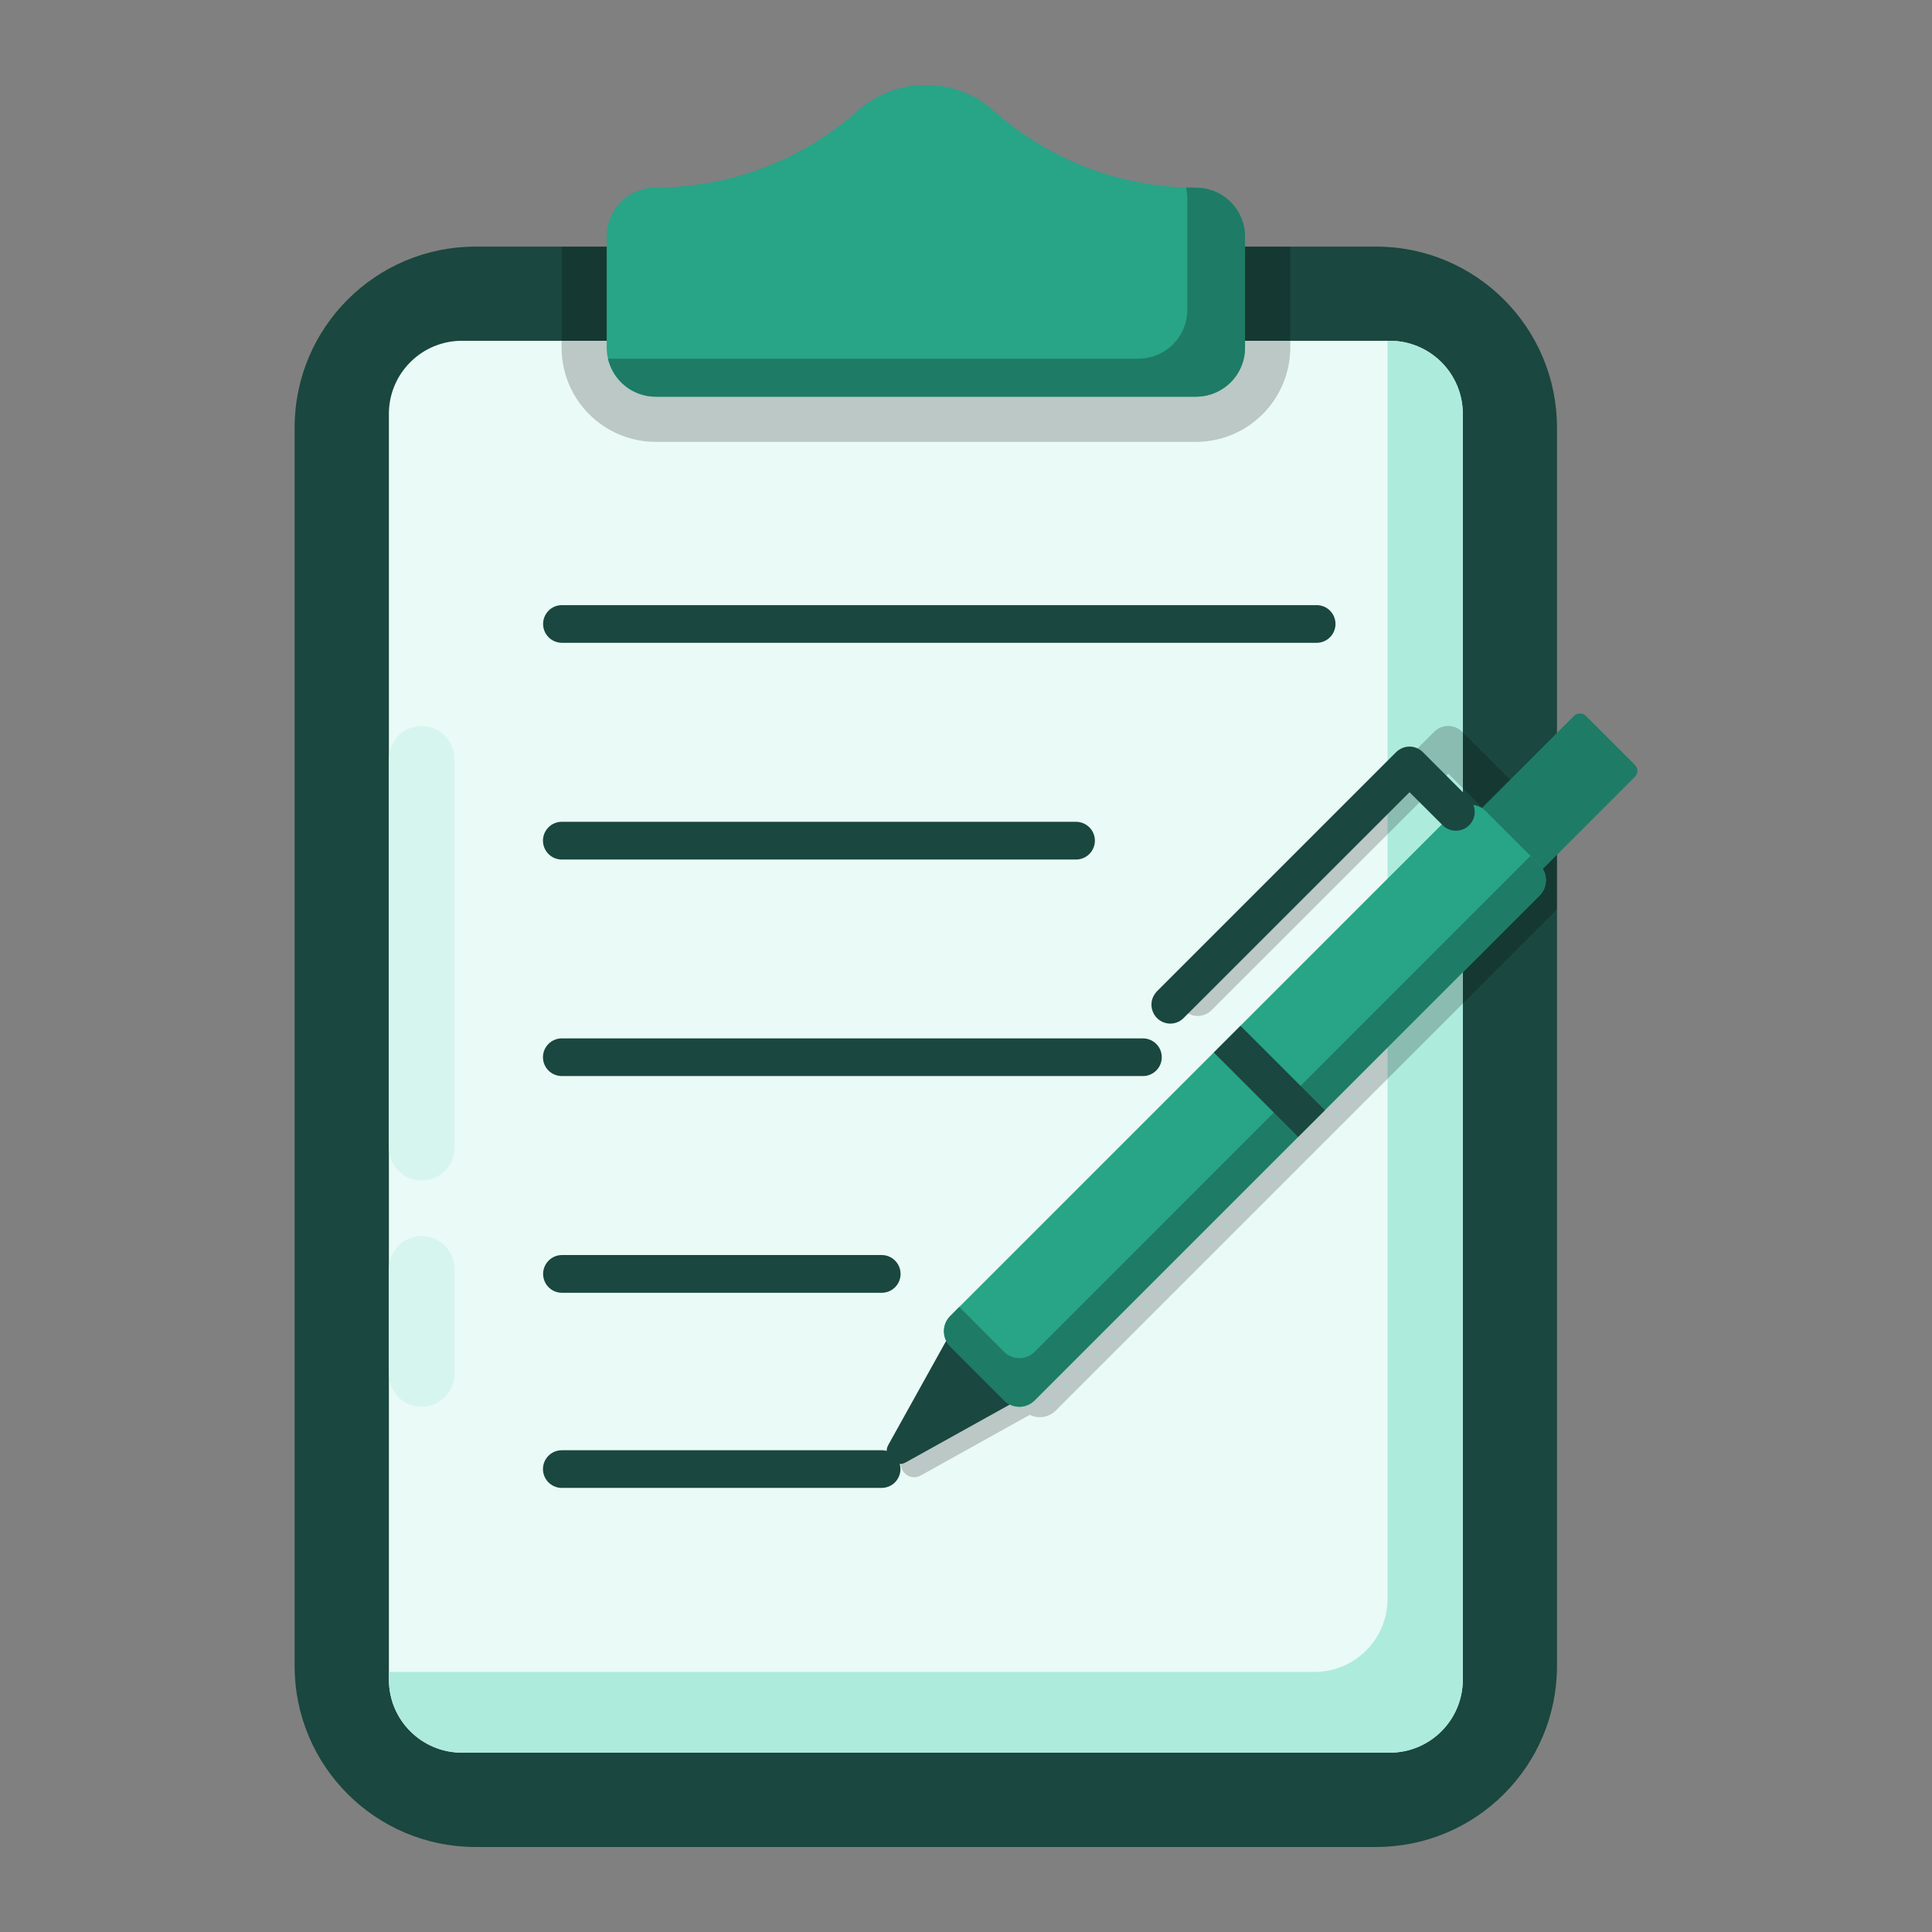 <svg width="28" height="28" viewBox="0 0 28 28" fill="none" xmlns="http://www.w3.org/2000/svg">
<rect x="0" y="0" width="28" height="28" fill="#808080" stroke="none"/>
<g id="document-education-file-format-svgrepo-com 1">
<path id="Vector" d="M19.943 3.574H6.892C5.444 3.574 4.27 4.748 4.27 6.197V24.146C4.27 25.594 5.444 26.768 6.892 26.768H19.943C21.391 26.768 22.565 25.594 22.565 24.146V6.197C22.565 4.748 21.391 3.574 19.943 3.574Z" fill="#1A473F"/>
<path id="Vector_2" d="M21.199 24.343V5.998C21.199 5.413 20.725 4.939 20.141 4.939L6.694 4.939C6.11 4.939 5.636 5.413 5.636 5.998L5.636 24.343C5.636 24.927 6.11 25.401 6.694 25.401H20.141C20.725 25.401 21.199 24.927 21.199 24.343Z" fill="#EAFAF6"/>
<path id="Vector_3" d="M19.051 24.231C19.331 24.231 19.601 24.119 19.799 23.921C19.998 23.722 20.109 23.453 20.109 23.172V4.939H20.142C20.423 4.939 20.692 5.051 20.891 5.249C21.089 5.448 21.201 5.717 21.201 5.998V24.343C21.201 24.623 21.089 24.893 20.891 25.091C20.692 25.29 20.423 25.401 20.142 25.401H6.695C6.415 25.401 6.145 25.29 5.947 25.091C5.748 24.893 5.637 24.623 5.637 24.343V24.231H19.051Z" fill="#ADEBDD"/>
<path id="Vector_4" d="M19.082 9.316H8.144C8.072 9.316 8.002 9.287 7.951 9.236C7.9 9.185 7.871 9.115 7.871 9.043C7.871 8.97 7.9 8.901 7.951 8.85C8.002 8.798 8.072 8.77 8.144 8.77H19.082C19.154 8.77 19.224 8.798 19.275 8.85C19.326 8.901 19.355 8.97 19.355 9.043C19.355 9.115 19.326 9.185 19.275 9.236C19.224 9.287 19.154 9.316 19.082 9.316Z" fill="#1A473F"/>
<path id="Vector_5" d="M15.594 12.457H8.142C8.07 12.457 8 12.428 7.949 12.377C7.898 12.325 7.869 12.256 7.869 12.183C7.869 12.111 7.898 12.041 7.949 11.99C8 11.939 8.07 11.91 8.142 11.91H15.594C15.667 11.91 15.736 11.939 15.788 11.99C15.839 12.041 15.868 12.111 15.868 12.183C15.868 12.256 15.839 12.325 15.788 12.377C15.736 12.428 15.667 12.457 15.594 12.457Z" fill="#1A473F"/>
<path id="Vector_6" d="M16.564 15.595H8.142C8.07 15.595 8 15.566 7.949 15.515C7.898 15.464 7.869 15.394 7.869 15.322C7.869 15.249 7.898 15.18 7.949 15.129C8 15.078 8.07 15.049 8.142 15.049H16.564C16.637 15.049 16.706 15.078 16.757 15.129C16.809 15.18 16.837 15.249 16.837 15.322C16.837 15.394 16.809 15.464 16.757 15.515C16.706 15.566 16.637 15.595 16.564 15.595Z" fill="#1A473F"/>
<path id="Vector_7" d="M12.779 18.736H8.144C8.072 18.736 8.002 18.707 7.951 18.656C7.9 18.605 7.871 18.535 7.871 18.463C7.871 18.39 7.9 18.321 7.951 18.27C8.002 18.218 8.072 18.189 8.144 18.189H12.779C12.851 18.189 12.921 18.218 12.972 18.27C13.023 18.321 13.052 18.39 13.052 18.463C13.052 18.535 13.023 18.605 12.972 18.656C12.921 18.707 12.851 18.736 12.779 18.736Z" fill="#1A473F"/>
<path id="Vector_8" opacity="0.2" d="M22.565 10.974L22.086 11.454C22.045 11.429 21.999 11.413 21.952 11.407C21.938 11.367 21.915 11.33 21.885 11.299L21.191 10.605C21.164 10.579 21.133 10.558 21.098 10.543C21.063 10.529 21.026 10.521 20.988 10.521C20.95 10.521 20.913 10.529 20.878 10.543C20.843 10.558 20.812 10.579 20.785 10.605L17.155 14.236C17.128 14.262 17.107 14.294 17.093 14.329C17.078 14.363 17.071 14.4 17.071 14.438C17.071 14.476 17.078 14.513 17.093 14.547C17.107 14.582 17.128 14.614 17.155 14.64C17.181 14.667 17.213 14.688 17.248 14.702C17.282 14.717 17.319 14.724 17.357 14.724C17.395 14.724 17.432 14.717 17.466 14.702C17.501 14.688 17.533 14.667 17.559 14.64L20.989 11.212L21.48 11.704L18.424 14.759L18.155 15.03L14.158 19.026L14.019 19.164C13.971 19.212 13.939 19.275 13.928 19.342C13.917 19.41 13.928 19.479 13.959 19.54L13.081 21.119C12.985 21.291 13.173 21.479 13.344 21.384L14.924 20.505C14.986 20.535 15.055 20.546 15.122 20.535C15.19 20.524 15.252 20.492 15.3 20.444L19.299 16.445L19.705 16.039L22.565 13.179V10.974Z" fill="black"/>
<path id="Vector_9" d="M13.862 19.164L14.904 20.206L13.127 21.194C12.963 21.285 12.783 21.105 12.874 20.941L13.862 19.164Z" fill="#1A473F"/>
<path id="Vector_10" d="M23.695 11.086L22.984 10.375C22.937 10.328 22.86 10.328 22.812 10.375L21.445 11.742C21.398 11.79 21.398 11.867 21.445 11.914L22.156 12.625C22.204 12.672 22.281 12.672 22.328 12.625L23.695 11.258C23.743 11.21 23.743 11.133 23.695 11.086Z" fill="#1E7B65"/>
<path id="Vector_11" d="M14.553 20.295L13.771 19.513C13.713 19.455 13.68 19.375 13.68 19.293C13.68 19.21 13.713 19.131 13.771 19.073L21.089 11.755C21.148 11.696 21.228 11.663 21.311 11.663C21.394 11.663 21.474 11.696 21.533 11.755L22.312 12.534C22.371 12.593 22.404 12.673 22.404 12.756C22.404 12.84 22.371 12.92 22.312 12.979L14.994 20.297C14.935 20.356 14.856 20.389 14.773 20.389C14.691 20.389 14.612 20.356 14.553 20.297L14.553 20.295Z" fill="#28A487"/>
<path id="Vector_12" d="M22.181 12.404L14.993 19.593C14.935 19.651 14.856 19.684 14.773 19.684C14.691 19.684 14.612 19.651 14.553 19.593L13.902 18.941L13.771 19.074C13.712 19.132 13.68 19.211 13.68 19.294C13.68 19.376 13.712 19.455 13.771 19.514L14.553 20.296C14.612 20.354 14.691 20.387 14.773 20.387C14.856 20.387 14.935 20.354 14.993 20.296L22.311 12.978C22.341 12.949 22.364 12.914 22.38 12.876C22.395 12.838 22.404 12.797 22.404 12.756C22.404 12.715 22.395 12.674 22.38 12.636C22.364 12.598 22.341 12.563 22.311 12.534L22.181 12.404Z" fill="#1E7B65"/>
<path id="Vector_13" d="M19.201 16.09L17.978 14.867L17.592 15.254L18.814 16.476L19.201 16.09Z" fill="#1A473F"/>
<path id="Vector_14" d="M16.96 14.835C16.906 14.835 16.854 14.819 16.809 14.789C16.764 14.759 16.729 14.716 16.709 14.666C16.688 14.616 16.682 14.562 16.692 14.508C16.703 14.456 16.729 14.407 16.766 14.368L20.234 10.9C20.26 10.875 20.29 10.855 20.323 10.841C20.356 10.827 20.392 10.82 20.428 10.82C20.463 10.82 20.499 10.827 20.532 10.841C20.565 10.855 20.596 10.875 20.621 10.9L21.283 11.564C21.311 11.589 21.333 11.619 21.348 11.653C21.363 11.687 21.372 11.723 21.373 11.76C21.373 11.797 21.367 11.834 21.353 11.868C21.339 11.902 21.319 11.934 21.292 11.96C21.266 11.986 21.235 12.007 21.201 12.02C21.166 12.034 21.129 12.04 21.092 12.039C21.055 12.038 21.019 12.03 20.985 12.014C20.952 11.999 20.922 11.977 20.897 11.949L20.428 11.481L17.153 14.755C17.128 14.78 17.098 14.801 17.065 14.814C17.032 14.828 16.996 14.835 16.96 14.835Z" fill="#1A473F"/>
<path id="Vector_15" d="M12.777 21.564H8.142C8.07 21.564 8 21.535 7.949 21.484C7.898 21.433 7.869 21.363 7.869 21.291C7.869 21.218 7.898 21.149 7.949 21.098C8 21.046 8.07 21.018 8.142 21.018H12.777C12.849 21.018 12.919 21.046 12.97 21.098C13.021 21.149 13.05 21.218 13.05 21.291C13.05 21.363 13.021 21.433 12.97 21.484C12.919 21.535 12.849 21.564 12.777 21.564Z" fill="#1A473F"/>
<path id="Vector_16" opacity="0.2" d="M8.139 3.574V5.038C8.139 5.401 8.283 5.748 8.539 6.004C8.795 6.26 9.142 6.404 9.505 6.404H17.334C17.696 6.404 18.043 6.259 18.299 6.003C18.555 5.747 18.699 5.4 18.7 5.038V3.574H8.139Z" fill="black"/>
<path id="Vector_17" d="M9.503 2.72C10.582 2.72 11.623 2.325 12.429 1.609C12.701 1.367 13.053 1.232 13.418 1.232C13.782 1.232 14.134 1.367 14.407 1.609C15.213 2.326 16.254 2.721 17.332 2.72C17.521 2.72 17.701 2.794 17.834 2.928C17.968 3.061 18.043 3.242 18.043 3.43V5.039C18.043 5.227 17.968 5.408 17.834 5.541C17.701 5.674 17.521 5.749 17.332 5.749H9.503C9.315 5.749 9.134 5.674 9.001 5.541C8.868 5.408 8.793 5.227 8.793 5.039V3.43C8.793 3.242 8.868 3.061 9.001 2.928C9.134 2.794 9.315 2.72 9.503 2.72Z" fill="#28A487"/>
<path id="Vector_18" d="M14.165 1.462C13.717 1.461 13.285 1.626 12.951 1.925C11.962 2.803 10.685 3.288 9.363 3.287C9.153 3.286 8.951 3.362 8.793 3.5V3.43C8.793 3.242 8.868 3.061 9.001 2.928C9.134 2.795 9.315 2.72 9.503 2.72C10.582 2.721 11.623 2.325 12.429 1.609C12.67 1.394 12.975 1.264 13.297 1.237C13.619 1.211 13.941 1.29 14.214 1.463L14.165 1.462Z" fill="#28A487"/>
<path id="Vector_19" d="M16.498 5.199C16.686 5.199 16.867 5.124 17 4.991C17.134 4.857 17.208 4.677 17.208 4.488V2.879C17.208 2.825 17.202 2.77 17.189 2.717L17.334 2.72C17.522 2.72 17.703 2.794 17.836 2.928C17.97 3.061 18.044 3.241 18.044 3.43V5.039C18.044 5.227 17.97 5.408 17.836 5.541C17.703 5.674 17.522 5.749 17.334 5.749H9.505C9.344 5.749 9.188 5.695 9.063 5.595C8.937 5.495 8.849 5.355 8.812 5.199H16.498Z" fill="#1E7B65"/>
<path id="Vector_20" d="M20.735 12.967C20.852 12.85 20.852 12.66 20.735 12.543C20.618 12.427 20.429 12.427 20.312 12.543L18.773 14.082C18.657 14.199 18.657 14.388 18.773 14.505C18.89 14.622 19.08 14.622 19.196 14.505L20.735 12.967Z" fill="#28A487"/>
<path id="Vector_21" d="M17.442 16.259C17.559 16.143 17.559 15.953 17.442 15.836C17.325 15.72 17.136 15.72 17.019 15.836L15.48 17.375C15.364 17.492 15.364 17.681 15.48 17.798C15.597 17.915 15.787 17.915 15.903 17.798L17.442 16.259Z" fill="#28A487"/>
<path id="Vector_22" d="M6.586 10.999C6.586 10.736 6.373 10.523 6.111 10.523C5.849 10.523 5.637 10.736 5.637 10.999V16.633C5.637 16.896 5.849 17.108 6.111 17.108C6.373 17.108 6.586 16.896 6.586 16.633V10.999Z" fill="#D6F5EE"/>
<path id="Vector_23" d="M6.586 18.389C6.586 18.127 6.373 17.914 6.111 17.914C5.849 17.914 5.637 18.127 5.637 18.389V19.913C5.637 20.175 5.849 20.388 6.111 20.388C6.373 20.388 6.586 20.175 6.586 19.913V18.389Z" fill="#D6F5EE"/>
</g>
</svg>
